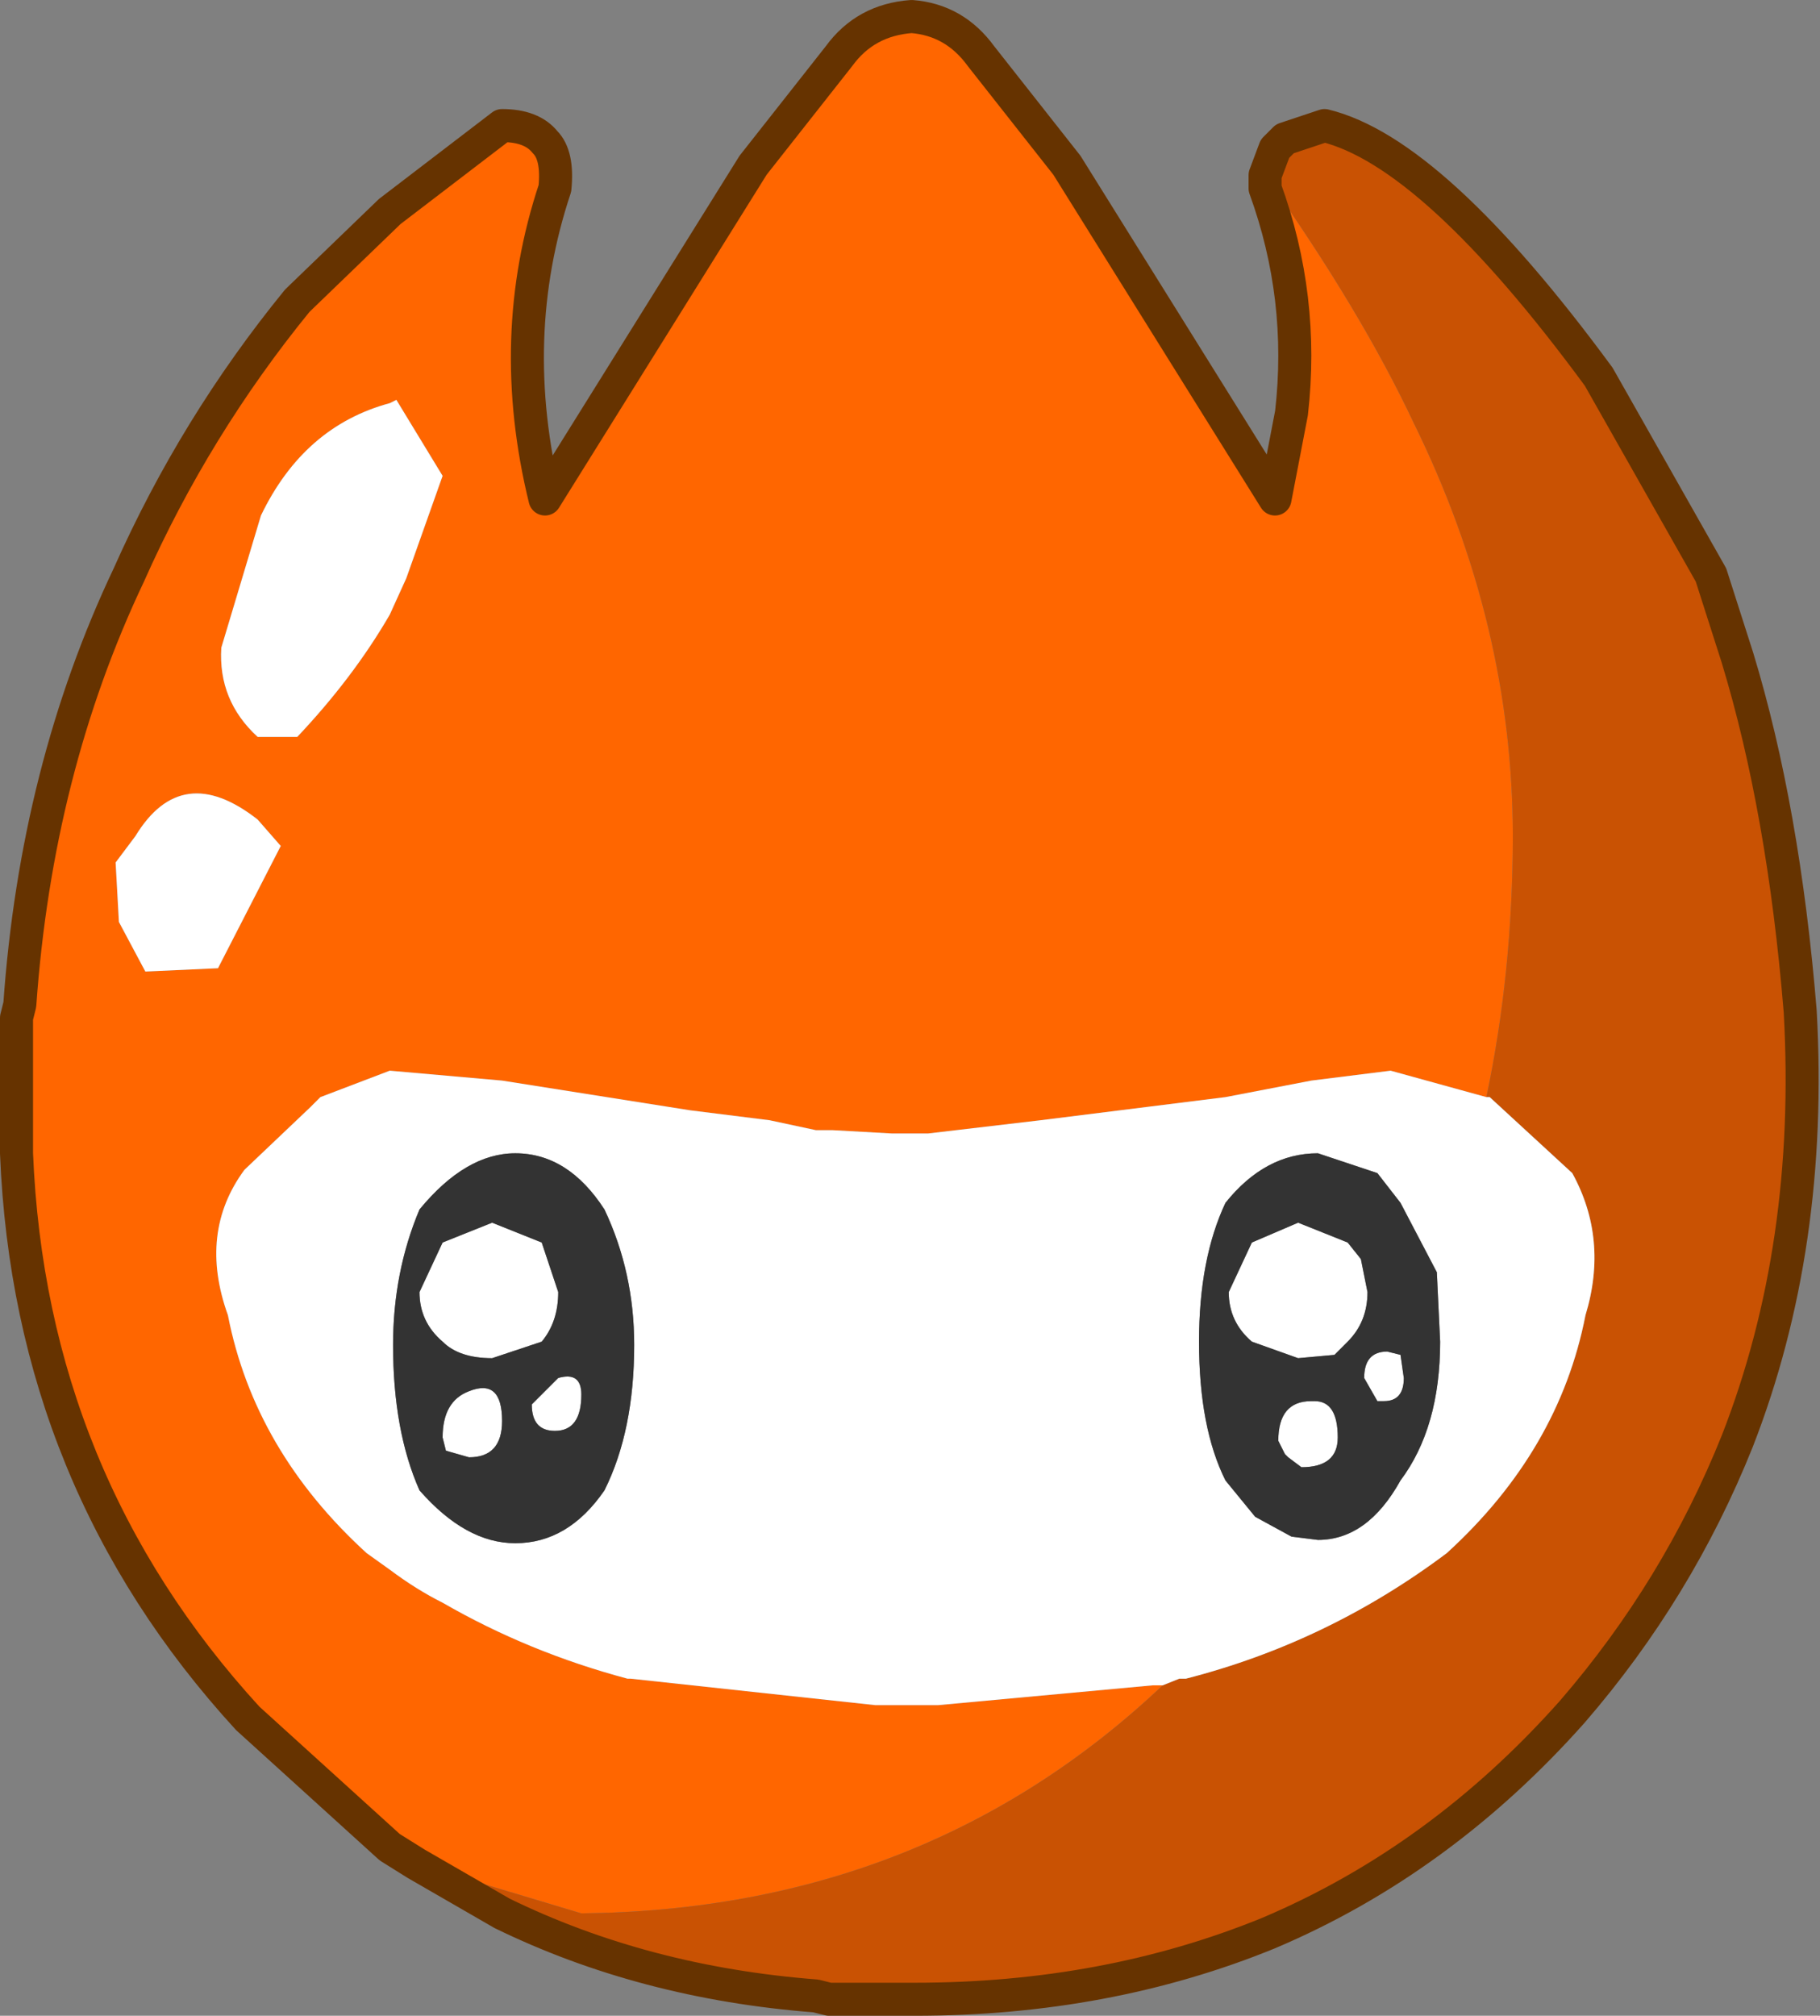 <?xml version="1.0" encoding="UTF-8" standalone="no"?>
<svg xmlns:ffdec="https://www.free-decompiler.com/flash" xmlns:xlink="http://www.w3.org/1999/xlink" ffdec:objectType="frame" height="30.5px" width="27.55px" xmlns="http://www.w3.org/2000/svg">
  <rect width="100%" height="100%" fill="#808080" stroke="none"/>
  <g transform="matrix(1.0, 0.0, 0.0, 1.0, 27.3, 30.25)">
    <use ffdec:characterId="271" height="30.5" transform="matrix(1.0, 0.0, 0.0, 1.0, -27.3, -30.25)" width="27.55" xlink:href="#shape0"/>
  </g>
  <defs>
    <g id="shape0" transform="matrix(1.0, 0.0, 0.0, 1.0, 27.3, 30.25)">
      <path d="M-21.0 -2.05 L-21.4 -2.3 -23.55 -4.25 Q-26.85 -7.85 -27.05 -12.8 L-27.05 -14.85 -27.0 -15.05 Q-26.75 -18.6 -25.35 -21.55 -24.35 -23.8 -22.8 -25.7 L-21.4 -27.05 -19.7 -28.35 Q-19.25 -28.35 -19.05 -28.1 -18.85 -27.9 -18.9 -27.4 -19.65 -25.15 -19.05 -22.7 L-15.9 -27.75 -14.6 -29.4 Q-14.2 -29.95 -13.5 -30.0 -12.85 -29.95 -12.45 -29.4 L-11.15 -27.75 -8.0 -22.7 -7.75 -24.0 Q-7.55 -25.75 -8.15 -27.4 L-8.15 -27.6 Q-6.7 -25.55 -5.9 -23.85 -4.4 -20.8 -4.4 -17.6 -4.4 -15.55 -4.8 -13.65 L-6.25 -14.05 -7.45 -13.9 -8.75 -13.65 -11.55 -13.3 -13.25 -13.1 -13.4 -13.1 -13.5 -13.1 -13.8 -13.1 -14.7 -13.15 -14.95 -13.15 -15.65 -13.3 -16.85 -13.45 -19.7 -13.9 -21.4 -14.05 -22.45 -13.65 -22.6 -13.5 -23.6 -12.55 Q-24.3 -11.6 -23.85 -10.35 -23.45 -8.3 -21.75 -6.75 L-21.4 -6.5 Q-21.0 -6.2 -20.6 -6.0 -19.3 -5.25 -17.8 -4.85 L-17.75 -4.85 -14.05 -4.45 -14.0 -4.45 -13.85 -4.45 -13.3 -4.45 -13.2 -4.45 -13.1 -4.45 -9.85 -4.75 -9.7 -4.75 Q-13.3 -1.35 -18.5 -1.3 L-21.0 -2.05 M-25.55 -17.2 L-25.5 -16.3 -25.1 -15.55 -24.0 -15.6 -23.05 -17.45 -23.4 -17.85 Q-24.55 -18.75 -25.25 -17.6 L-25.55 -17.2 M-20.6 -23.05 L-21.3 -24.2 -21.4 -24.15 Q-22.7 -23.8 -23.35 -22.45 L-23.95 -20.45 Q-24.0 -19.65 -23.4 -19.1 L-22.8 -19.1 Q-21.95 -20.0 -21.4 -20.95 L-21.15 -21.5 -20.6 -23.05" fill="#ff6600" fill-rule="evenodd" stroke="none"/>
      <path d="M-8.15 -27.6 L-8.0 -28.0 -7.85 -28.15 -7.25 -28.35 Q-5.6 -27.95 -3.1 -24.55 L-1.4 -21.55 -1.0 -20.3 Q-0.3 -18.0 -0.05 -14.95 0.15 -11.4 -1.0 -8.45 -1.9 -6.2 -3.5 -4.35 -5.5 -2.1 -8.1 -1.0 -10.55 0.0 -13.45 0.0 L-14.5 0.0 -14.75 0.0 -14.95 -0.05 Q-17.55 -0.25 -19.7 -1.3 L-21.0 -2.05 -18.5 -1.3 Q-13.3 -1.35 -9.7 -4.75 L-9.45 -4.85 -9.35 -4.85 Q-7.2 -5.4 -5.4 -6.75 -3.7 -8.3 -3.3 -10.35 -2.95 -11.5 -3.5 -12.5 L-4.75 -13.65 -4.8 -13.65 Q-4.4 -15.55 -4.4 -17.6 -4.4 -20.8 -5.9 -23.85 -6.7 -25.55 -8.15 -27.6" fill="#c95203" fill-rule="evenodd" stroke="none"/>
      <path d="M-9.7 -4.75 L-9.85 -4.75 -13.1 -4.45 -13.2 -4.45 -13.3 -4.45 -13.85 -4.45 -14.0 -4.45 -14.05 -4.45 -17.75 -4.85 -17.8 -4.85 Q-19.3 -5.25 -20.6 -6.0 -21.0 -6.2 -21.4 -6.5 L-21.75 -6.75 Q-23.45 -8.3 -23.85 -10.35 -24.3 -11.6 -23.6 -12.55 L-22.6 -13.5 -22.45 -13.65 -21.4 -14.05 -19.7 -13.9 -16.85 -13.45 -15.65 -13.3 -14.95 -13.15 -14.7 -13.15 -13.8 -13.1 -13.5 -13.1 -13.4 -13.1 -13.25 -13.1 -11.55 -13.3 -8.75 -13.65 -7.45 -13.9 -6.25 -14.05 -4.8 -13.65 -4.75 -13.65 -3.5 -12.5 Q-2.95 -11.5 -3.3 -10.35 -3.7 -8.3 -5.4 -6.75 -7.2 -5.4 -9.35 -4.85 L-9.45 -4.85 -9.7 -4.75 M-20.6 -23.05 L-21.15 -21.5 -21.4 -20.95 Q-21.95 -20.0 -22.8 -19.1 L-23.4 -19.1 Q-24.0 -19.65 -23.95 -20.45 L-23.35 -22.45 Q-22.7 -23.8 -21.4 -24.15 L-21.3 -24.2 -20.6 -23.05 M-25.55 -17.2 L-25.25 -17.6 Q-24.55 -18.75 -23.4 -17.85 L-23.05 -17.45 -24.0 -15.6 -25.1 -15.55 -25.5 -16.3 -25.55 -17.2 M-20.6 -8.5 Q-20.6 -9.05 -20.2 -9.2 -19.7 -9.4 -19.7 -8.75 -19.7 -8.2 -20.2 -8.2 L-20.55 -8.3 -20.6 -8.5 M-20.95 -10.7 L-20.6 -11.45 -19.85 -11.75 -19.1 -11.45 -18.85 -10.7 Q-18.85 -10.25 -19.1 -9.95 L-19.85 -9.7 Q-20.35 -9.7 -20.6 -9.95 -20.95 -10.25 -20.95 -10.7 M-6.45 -12.5 L-7.35 -12.8 Q-8.15 -12.8 -8.75 -12.05 -9.15 -11.2 -9.15 -9.95 -9.15 -8.65 -8.75 -7.85 L-8.3 -7.3 -7.75 -7.0 -7.35 -6.95 Q-6.6 -6.95 -6.1 -7.85 -5.5 -8.65 -5.5 -9.95 L-5.55 -11.0 -6.1 -12.05 -6.45 -12.5 M-21.35 -9.9 Q-21.35 -8.6 -20.95 -7.7 -20.25 -6.9 -19.5 -6.9 -18.7 -6.9 -18.15 -7.7 -17.7 -8.6 -17.7 -9.9 -17.7 -11.0 -18.15 -11.95 -18.7 -12.8 -19.5 -12.8 -20.25 -12.8 -20.95 -11.95 -21.35 -11.0 -21.35 -9.9 M-18.9 -8.6 Q-19.25 -8.6 -19.25 -9.0 L-18.85 -9.4 Q-18.5 -9.5 -18.5 -9.15 -18.5 -8.6 -18.9 -8.6 M-6.7 -11.2 L-6.6 -10.7 Q-6.6 -10.25 -6.9 -9.95 L-7.1 -9.75 -7.65 -9.7 -8.35 -9.95 Q-8.7 -10.25 -8.7 -10.7 L-8.35 -11.45 -7.65 -11.75 -6.9 -11.45 -6.7 -11.2 M-6.05 -9.4 Q-6.05 -9.05 -6.35 -9.05 L-6.45 -9.05 -6.65 -9.4 Q-6.65 -9.8 -6.3 -9.8 L-6.1 -9.75 -6.05 -9.4 M-7.8 -8.2 L-7.85 -8.25 -7.95 -8.45 Q-7.95 -9.05 -7.45 -9.05 L-7.4 -9.05 Q-7.05 -9.05 -7.05 -8.5 -7.05 -8.05 -7.6 -8.05 L-7.8 -8.2" fill="#ffffff" fill-rule="evenodd" stroke="none"/>
      <path d="M-20.95 -10.7 Q-20.95 -10.25 -20.6 -9.95 -20.35 -9.7 -19.85 -9.7 L-19.1 -9.95 Q-18.85 -10.25 -18.85 -10.7 L-19.1 -11.45 -19.85 -11.75 -20.6 -11.45 -20.95 -10.7 M-20.6 -8.5 L-20.55 -8.3 -20.2 -8.2 Q-19.7 -8.2 -19.7 -8.75 -19.7 -9.4 -20.2 -9.2 -20.6 -9.05 -20.6 -8.5 M-21.35 -9.9 Q-21.35 -11.0 -20.95 -11.95 -20.25 -12.8 -19.5 -12.8 -18.7 -12.8 -18.15 -11.95 -17.7 -11.0 -17.7 -9.9 -17.7 -8.6 -18.15 -7.7 -18.7 -6.9 -19.5 -6.9 -20.25 -6.9 -20.95 -7.7 -21.35 -8.6 -21.35 -9.9 M-6.45 -12.5 L-6.1 -12.05 -5.55 -11.0 -5.5 -9.95 Q-5.5 -8.65 -6.1 -7.85 -6.6 -6.95 -7.35 -6.95 L-7.75 -7.0 -8.3 -7.3 -8.75 -7.85 Q-9.15 -8.65 -9.15 -9.95 -9.15 -11.2 -8.75 -12.05 -8.15 -12.8 -7.35 -12.8 L-6.45 -12.5 M-7.8 -8.2 L-7.6 -8.05 Q-7.05 -8.05 -7.05 -8.5 -7.05 -9.05 -7.4 -9.05 L-7.45 -9.05 Q-7.95 -9.05 -7.95 -8.45 L-7.85 -8.25 -7.8 -8.2 M-6.05 -9.4 L-6.1 -9.75 -6.3 -9.8 Q-6.65 -9.8 -6.65 -9.4 L-6.45 -9.05 -6.35 -9.05 Q-6.05 -9.05 -6.05 -9.4 M-6.7 -11.2 L-6.9 -11.45 -7.65 -11.75 -8.35 -11.45 -8.7 -10.7 Q-8.7 -10.25 -8.35 -9.95 L-7.65 -9.7 -7.1 -9.75 -6.9 -9.95 Q-6.6 -10.25 -6.6 -10.7 L-6.7 -11.2 M-18.9 -8.6 Q-18.5 -8.6 -18.5 -9.15 -18.5 -9.5 -18.85 -9.4 L-19.25 -9.0 Q-19.25 -8.6 -18.9 -8.6" fill="#333333" fill-rule="evenodd" stroke="none"/>
      <path d="M-21.0 -2.05 L-21.4 -2.3 -23.55 -4.25 Q-26.85 -7.85 -27.05 -12.8 L-27.05 -14.85 -27.0 -15.05 Q-26.75 -18.6 -25.35 -21.55 -24.35 -23.8 -22.8 -25.7 L-21.4 -27.05 -19.7 -28.35 Q-19.25 -28.35 -19.05 -28.1 -18.85 -27.9 -18.9 -27.4 -19.65 -25.15 -19.05 -22.7 L-15.9 -27.75 -14.6 -29.4 Q-14.2 -29.95 -13.5 -30.0 -12.85 -29.95 -12.45 -29.4 L-11.15 -27.75 -8.0 -22.7 -7.75 -24.0 Q-7.55 -25.75 -8.15 -27.4 L-8.15 -27.6 -8.0 -28.0 -7.85 -28.15 -7.25 -28.35 Q-5.6 -27.95 -3.1 -24.55 L-1.4 -21.55 -1.0 -20.3 Q-0.3 -18.0 -0.05 -14.95 0.15 -11.4 -1.0 -8.45 -1.9 -6.2 -3.5 -4.35 -5.5 -2.1 -8.1 -1.0 -10.55 0.0 -13.45 0.0 L-14.5 0.0 -14.75 0.0 -14.95 -0.05 Q-17.55 -0.25 -19.7 -1.3 L-21.0 -2.05 Z" fill="none" stroke="#663300" stroke-linecap="round" stroke-linejoin="round" stroke-width="0.5"/>
    </g>
  </defs>
</svg>

